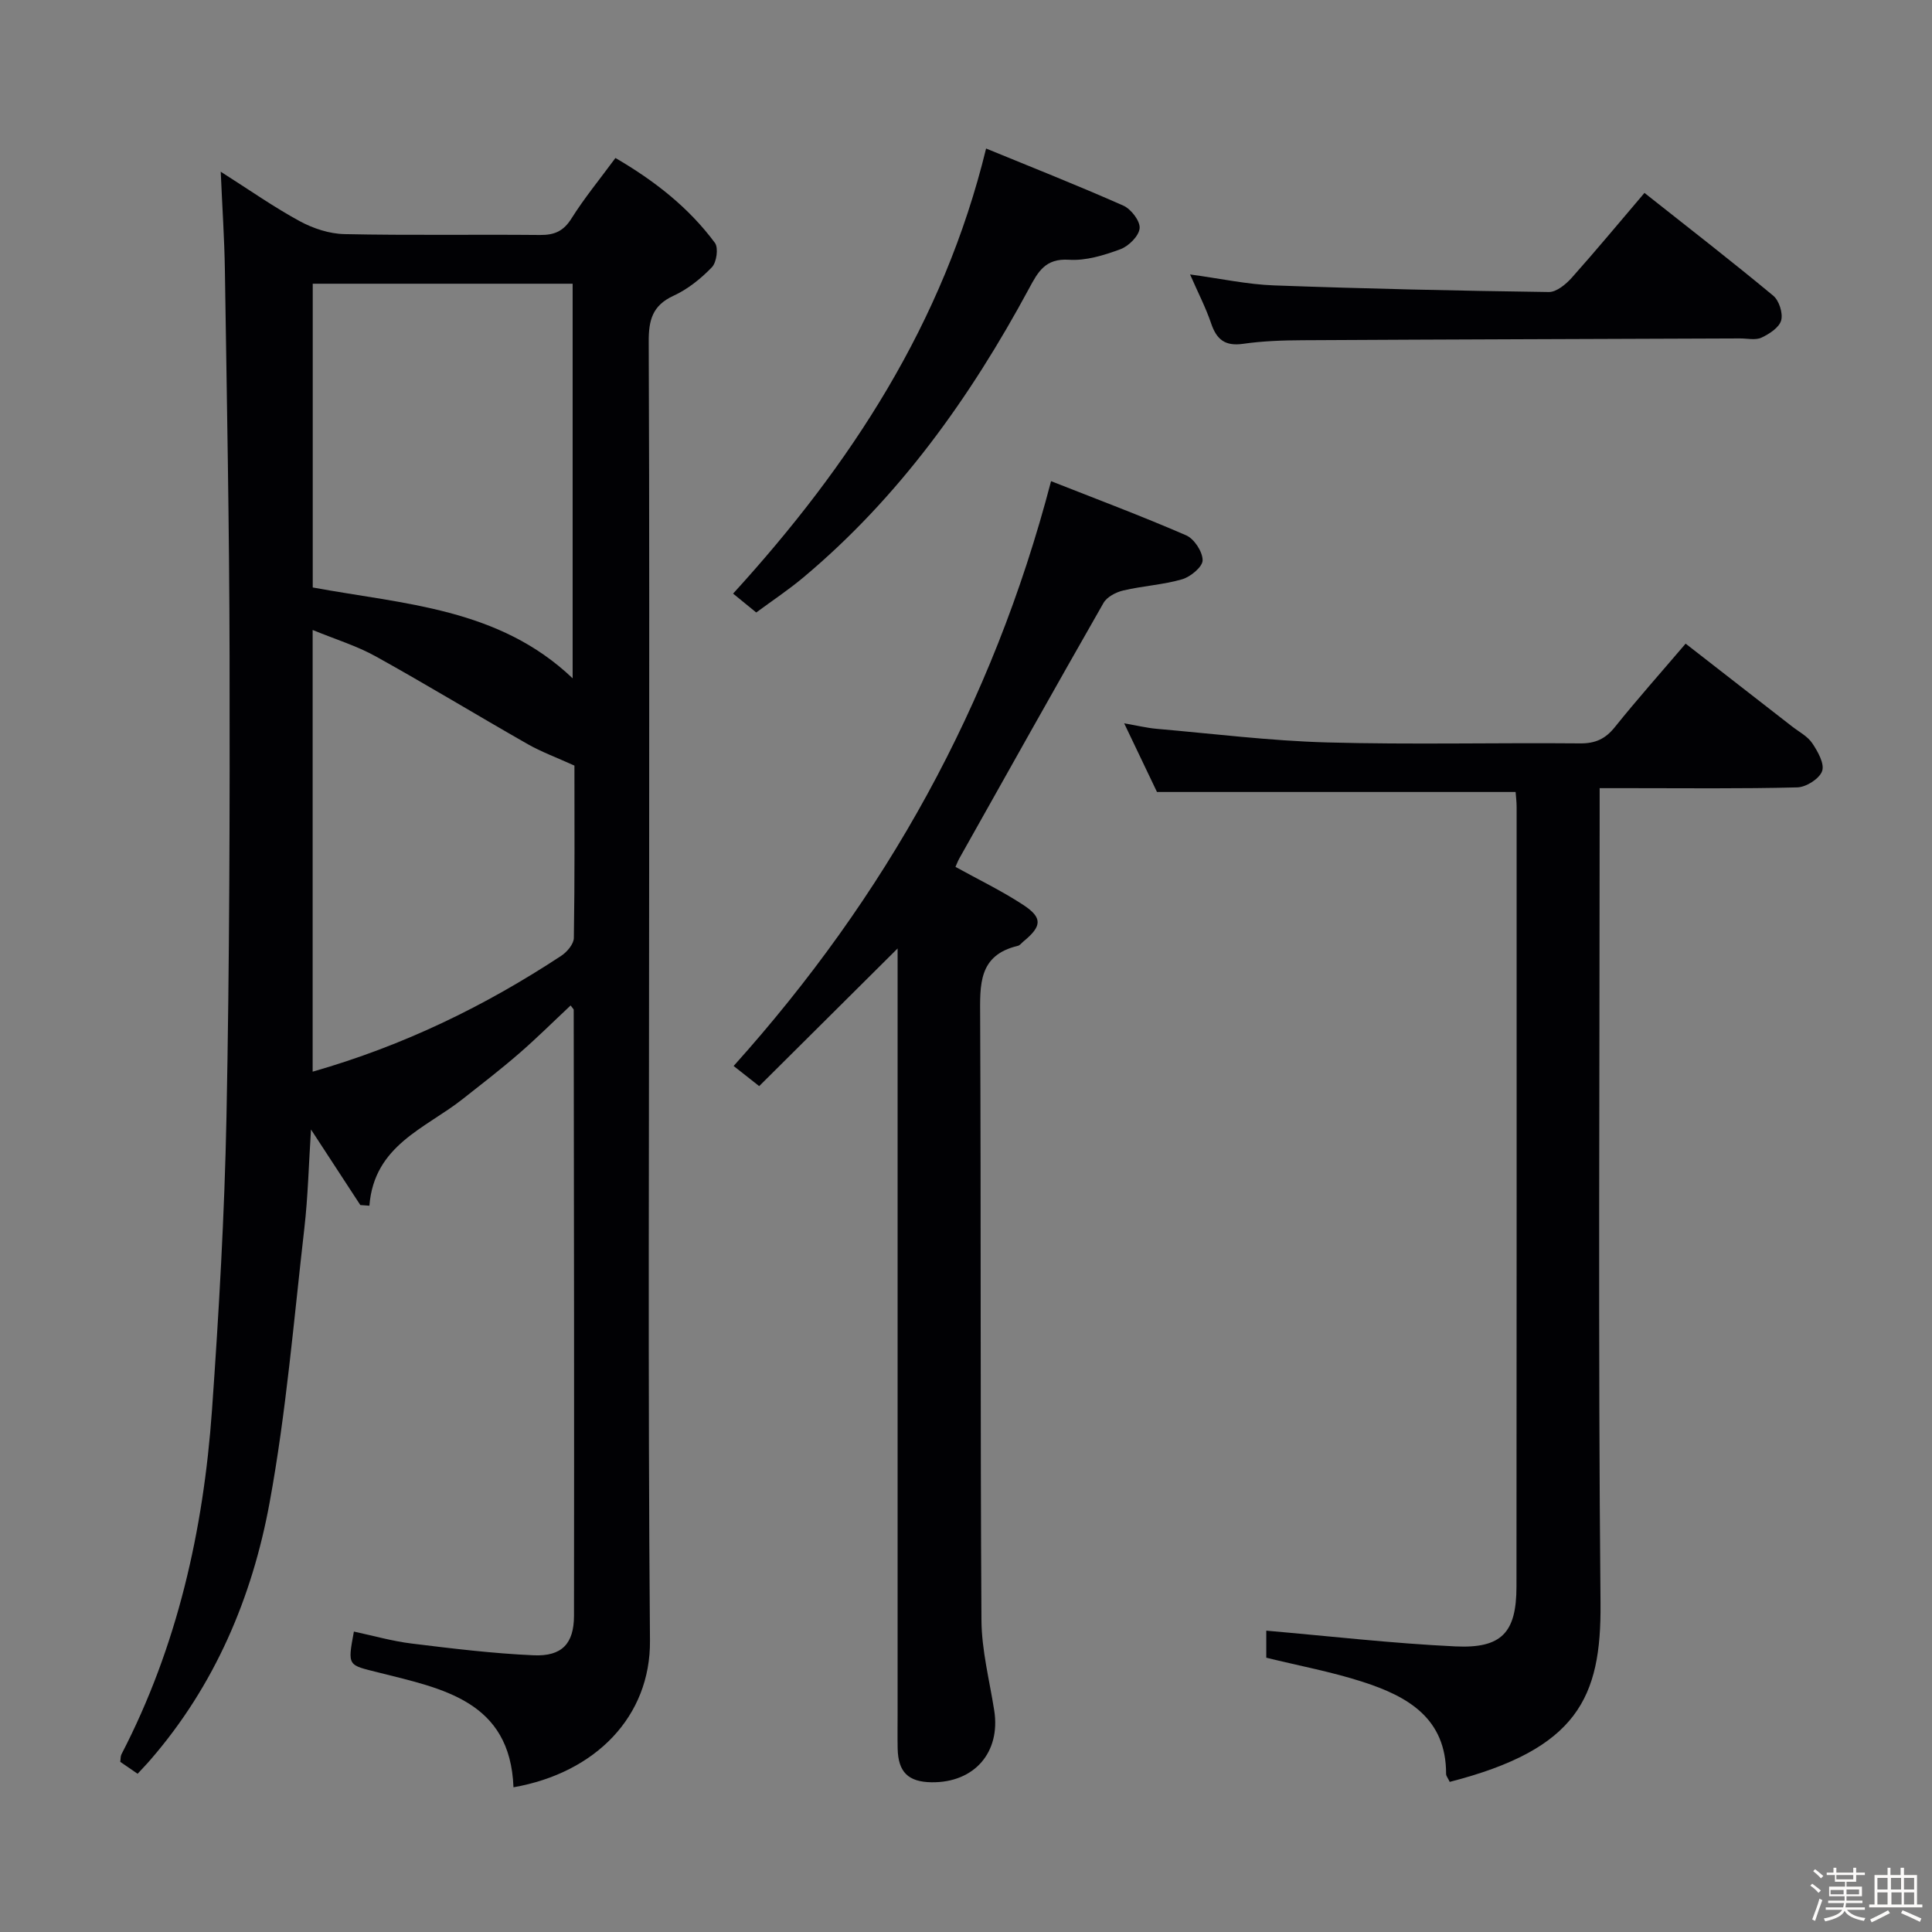 <svg enable-background="new 0 0 400 400" viewBox="0 0 400 400" xmlns="http://www.w3.org/2000/svg"><rect x="0" y="0" width="400" height="400" fill="#808080" stroke="none"/><path d="m374.8 390.4.4-.4c.7.5 1.3 1 1.8 1.4l-.5.5c-.5-.6-1.1-1.1-1.7-1.5zm1 7.3-.6-.3c.5-1.4 1.1-2.8 1.5-4.3.2.1.4.2.6.3-.5 1.3-1 2.8-1.5 4.3zm-.4-10.3.4-.4c.4.3 1 .8 1.7 1.4l-.5.5c-.4-.5-1-1-1.6-1.5zm2.5.3h1.7v-1h.6v1h3.5v-1h.6v1h1.8v.5h-1.8v1.4h-2v1h3.2v2h-3.2v.9h3.3v.5h-3.4c0 .3-.1.6-.1.9h4v.5h-3.7c.7.9 1.9 1.5 3.8 1.7-.1.2-.2.4-.3.6-2.1-.4-3.5-1.1-4-2.1-.4 1-1.8 1.7-4 2.2-.1-.2-.2-.4-.3-.6 2.1-.4 3.4-1 3.8-1.8h-3.4v-.5h3.6c.1-.3.1-.6.2-.9h-3.3v-.5h3.4c0-.3 0-.6 0-.9h-3.2v-2h3.3v-1h-2.1v-1.4h-1.7v-.5zm1.1 3.5v1h2.7c0-.3 0-.4 0-.4 0-.1 0-.2 0-.2 0-.1 0-.2 0-.3h-2.7zm1.2-3v.9h3.5v-.9zm4.7 3h-2.6v.6.4h2.6z" fill="#fcfbfa"/><path d="m393.6 386.7h.6v1.5h2.7v6.1h1.1v.6h-11v-.6h1.1v-6.1h2.7v-1.5h.6v1.5h2.1v-1.5zm-2.7 8.8.4.6c-1.2.6-2.5 1.3-3.8 1.9-.1-.2-.2-.4-.3-.6 1.2-.6 2.5-1.2 3.7-1.9zm-2.2-6.7v2.4h2.1v-2.4zm0 3v2.5h2.1v-2.5zm2.8-3v2.4h2.1v-2.4zm.1 3v2.5h2.1v-2.5h-2.2zm5.9 6.1c-1.4-.7-2.7-1.3-3.9-1.8l.3-.6c1.5.6 2.7 1.2 3.9 1.7zm-1.2-9.1h-2.1v2.4h2.1zm-2.1 3v2.5h2.1v-2.5z" fill="#fcfbfa"/><g fill="#010104"><path d="m28.49 367.24c-1.41-.97-2.49-1.71-3.59-2.47.09-.62.04-1.15.24-1.55 11.59-22.35 16.98-46.39 18.75-71.27 1.43-20.23 2.6-40.5 3-60.76.63-31.8.7-63.61.64-95.42-.05-26.64-.57-53.28-.97-79.91-.1-6.42-.54-12.84-.86-20.31 6.04 3.84 11.04 7.36 16.37 10.25 2.77 1.5 6.13 2.61 9.25 2.67 13.49.29 26.99.05 40.49.18 2.98.03 4.86-.79 6.51-3.42 2.64-4.21 5.83-8.08 9.1-12.52 8 4.66 15.13 10.19 20.6 17.58.76 1.03.35 4.03-.63 5.04-2.27 2.36-5 4.55-7.96 5.91-4.38 2.01-5.14 5.08-5.12 9.51.16 36.49.09 72.98.09 109.47 0 53.15-.27 106.31.17 159.46.13 15.68-11.23 27.36-28.26 30.36-.67-17.91-14.74-20.43-27.84-23.74-6.45-1.63-6.56-1.2-5.2-8.5 3.99.85 7.95 1.99 11.98 2.48 8.39 1.03 16.81 2.06 25.25 2.43 5.82.25 8.33-2.39 8.34-8.19.06-41.82-.01-83.64-.06-125.46 0-.12-.17-.24-.64-.89-3.6 3.37-7.05 6.81-10.73 9.99-3.77 3.27-7.73 6.32-11.65 9.41-7.75 6.1-18.3 9.53-19.28 22.06-.63-.05-1.25-.09-1.88-.14-3.27-5.01-6.54-10.02-10.21-15.64-.47 7.18-.62 13.86-1.38 20.47-2.18 18.95-3.75 38.04-7.19 56.77-3.6 19.63-11.34 37.86-24.66 53.24-.74.87-1.55 1.69-2.67 2.91zm90.07-226.8c0-27.57 0-54.57 0-81.7-18.09 0-35.81 0-53.81 0v62.89c18.95 3.5 38.53 4.24 53.81 18.81zm-53.83 81.44c18.92-5.42 35.7-13.62 51.45-23.98 1.21-.79 2.61-2.44 2.63-3.71.2-12.27.12-24.54.12-35.68-3.82-1.73-6.87-2.85-9.65-4.43-10.53-6-20.88-12.3-31.48-18.18-3.95-2.19-8.37-3.54-13.07-5.47z"/><path d="m300.15 368.92c-.36-.77-.75-1.21-.75-1.65.02-11.57-8.01-16.07-17.24-19.05-6.42-2.08-13.12-3.32-19.99-5.01 0-2.05 0-4.48 0-5.6 13.11 1.14 26.1 2.64 39.14 3.26 9.63.46 12.65-2.88 12.66-12.4.05-53.8.03-107.6.03-161.4 0-1.12-.15-2.25-.21-3.1-24.7 0-49.09 0-74.25 0-1.85-3.88-4.12-8.63-6.79-14.21 2.7.46 4.68.95 6.69 1.13 11.74 1.02 23.48 2.49 35.24 2.82 17.48.48 34.98.04 52.46.2 3.15.03 5.23-.92 7.19-3.36 4.57-5.7 9.43-11.16 14.66-17.29 7.43 5.77 14.73 11.45 22.02 17.13 1.44 1.12 3.23 2.04 4.2 3.49 1.15 1.71 2.58 4.25 2.04 5.77-.56 1.58-3.3 3.32-5.13 3.37-11.65.3-23.32.16-34.97.16-1.78 0-3.57 0-5.96 0v6.39c0 54.13-.33 108.27.18 162.4.17 19.5-4.73 30.14-31.22 36.95z"/><path d="m217.61 99.62c8.94 3.53 18.55 7.13 27.96 11.21 1.67.72 3.42 3.39 3.42 5.17 0 1.35-2.49 3.42-4.23 3.93-3.95 1.15-8.17 1.37-12.19 2.32-1.51.35-3.38 1.32-4.1 2.58-10.05 17.58-19.94 35.26-29.86 52.91-.31.56-.53 1.17-.79 1.74 4.76 2.63 9.55 4.94 13.97 7.83 4.12 2.69 3.95 4.45.1 7.61-.39.32-.73.81-1.17.91-8.19 1.94-7.82 8.08-7.79 14.64.19 41.65.01 83.31.27 124.96.04 6.23 1.66 12.46 2.64 18.68 1.37 8.69-4.12 15.01-12.98 14.89-4.83-.07-6.91-2.12-7.01-6.99-.05-2.5-.01-5-.01-7.5 0-50.82 0-101.64 0-152.46 0-1.75 0-3.51 0-5.68-9.85 9.8-19.2 19.1-28.66 28.5-2.36-1.86-3.89-3.07-5.29-4.17 31.43-35 53.58-74.63 65.72-121.08z"/><path d="m204.16 30.75c9.18 3.77 18.88 7.6 28.41 11.82 1.6.71 3.51 3.19 3.38 4.68-.14 1.6-2.26 3.71-3.98 4.35-3.39 1.25-7.14 2.41-10.65 2.18-4.93-.32-6.42 2.52-8.3 6.01-12.17 22.55-26.88 43.16-46.68 59.75-3.04 2.55-6.37 4.76-9.77 7.27-1.72-1.4-3.24-2.64-4.79-3.91 24.3-26.64 43.55-55.96 52.38-92.15z"/><path d="m340.47 39.94c9.01 7.13 17.96 14.06 26.66 21.28 1.22 1.01 2.05 3.64 1.64 5.12-.42 1.49-2.46 2.81-4.09 3.57-1.24.57-2.95.15-4.45.16-30.16.12-60.31.2-90.47.37-4.15.02-8.34.16-12.43.75-3.7.52-5.45-.9-6.58-4.24-1.1-3.25-2.7-6.33-4.36-10.13 6.34.86 11.85 2.07 17.41 2.27 18.95.69 37.91 1.11 56.87 1.37 1.59.02 3.53-1.6 4.75-2.96 5.09-5.71 9.97-11.6 15.05-17.56z"/></g></svg>